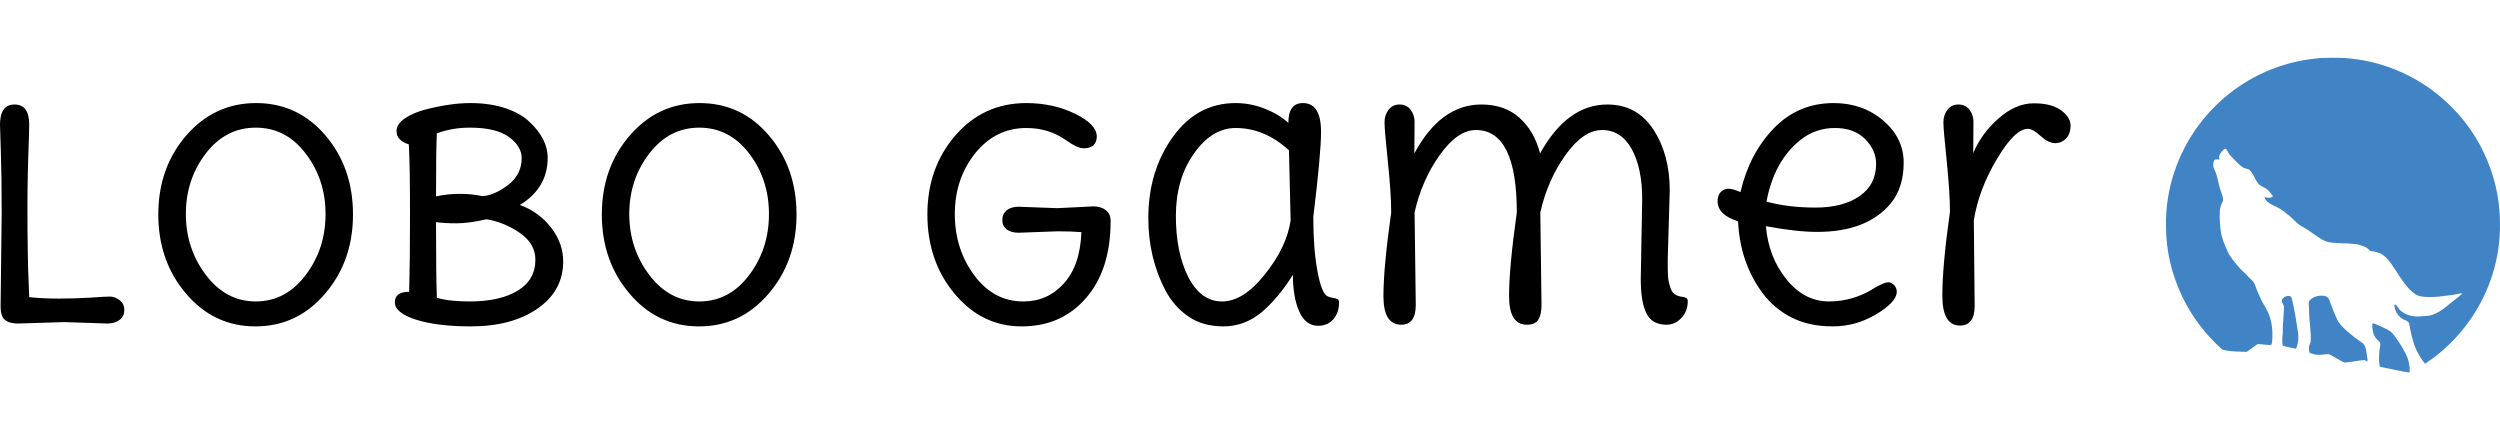 <?xml version="1.0" standalone="no"?>
<svg xmlns="http://www.w3.org/2000/svg" viewBox="0 0 209.568 36" width="209.568" height="36"><g fill="#4184c5" color="#4184c5" transform="translate(181.568, 4) scale(0.28)"><svg width="100.0" height="100.0" x="0.0" y="0.0" viewBox="0 0 100 100"><g><path fill="currentColor" d="M46.154,3.097c2.376-0.12,4.759-0.125,7.137-0.032C58.662,3.43,63.981,4.622,68.96,6.68   c11.157,4.535,20.542,13.257,25.871,24.058c3.332,6.718,5.172,14.201,5.159,21.707c0.214,10.44-3.126,20.884-9.177,29.38   c-3.58,4.999-8.044,9.398-13.212,12.743l-0.12-0.042c-1.672-2.105-2.944-4.544-3.613-7.154c-0.494-1.568-0.751-3.197-1.062-4.808   c-0.381-0.986-1.588-0.962-2.3-1.579c-1.218-0.941-2.102-2.447-2.13-4c0.193-0.096,0.444-0.078,0.572,0.117   c0.443,0.521,0.741,1.167,1.276,1.613c1.493,1.28,3.516,1.85,5.461,1.731c1.413-0.188,2.898,0.002,4.249-0.549   c2.511-0.874,4.402-2.818,6.472-4.397c0.754-0.509,1.422-1.132,2.111-1.723c0.027-0.056,0.08-0.164,0.105-0.219   c-0.472-0.083-0.928,0.121-1.39,0.192c-1.271,0.219-2.544,0.447-3.832,0.55c-1.891,0.312-3.815,0.386-5.729,0.308   c-0.679-0.072-1.376-0.098-2.02-0.346c-1.299-0.437-2.288-1.448-3.197-2.431c-1.97-2.259-3.412-4.903-5.146-7.335   c-0.853-1.153-1.843-2.272-3.152-2.912c-0.861-0.373-1.781-0.608-2.714-0.701c-0.419,0.013-0.629-0.412-0.92-0.643   c-0.709-0.713-1.74-0.861-2.64-1.207c-0.545-0.22-1.136-0.253-1.715-0.266c-2.662-0.397-5.411-0.012-8.036-0.704   c-1.093-0.349-2.036-1.026-2.986-1.648c-1.322-0.859-2.551-1.859-3.931-2.628c-2.029-0.888-3.244-2.869-5.063-4.064   c-1.209-1.114-2.645-1.938-4.154-2.578c-0.976-0.517-2.077-1.133-2.474-2.229l0.042-0.147c0.784,0.074,1.73,0.367,2.397-0.196   c0.018-0.243-0.167-0.423-0.294-0.605c-0.455-0.554-0.883-1.139-1.447-1.591c-0.779-0.643-1.848-0.859-2.537-1.626   c-1.037-1.216-1.417-2.869-2.54-4.023c-0.595-0.616-1.563-0.458-2.22-0.968c-1.354-0.92-2.378-2.22-3.535-3.359   c-0.602-0.563-0.854-1.371-1.339-2.02c-0.182-0.24-0.525-0.117-0.709,0.051c-0.454,0.398-0.835,0.878-1.179,1.375   c-0.334,0.511-0.202,1.145-0.21,1.717c-0.539-0.107-1.293-0.307-1.59,0.323c-0.348,0.827-0.282,1.853,0.125,2.657   c1.039,1.946,1.122,4.206,1.885,6.25c0.287,1.015,0.856,2.022,0.688,3.106c-0.527,0.941-0.88,1.982-0.937,3.066   c-0.134,2.245,0.05,4.5,0.389,6.72c0.422,1.857,1.125,3.641,1.957,5.353c0.71,1.679,1.972,3.023,3.1,4.425   c0.912,1.164,2.135,2.031,3.099,3.148c0.595,0.675,1.389,1.203,1.812,2.015c0.941,2.568,1.975,5.127,3.463,7.435   c1.779,3.017,2.138,6.654,1.826,10.086c-0.07,0.339-0.101,0.928-0.578,0.902c-1.016-0.029-2.031-0.155-3.041-0.275   c-0.336-0.012-0.722-0.083-0.995,0.168c-0.927,0.672-1.852,1.348-2.782,2.015c-0.294,0.229-0.682,0.109-1.019,0.109   c-1.615-0.074-3.236-0.049-4.835-0.311c-0.595-0.115-1.238-0.132-1.773-0.447c-4.915-4.396-8.994-9.737-11.85-15.686   C1.753,67.996-0.031,60.719,0.01,53.407c-0.232-10.821,3.364-21.644,9.844-30.3c5.846-7.848,14.03-13.95,23.257-17.224   C37.307,4.367,41.716,3.474,46.154,3.097z"></path><path fill="currentColor" d="M42.94,75.73c0.954-1.127,2.509-1.578,3.948-1.482c0.627-0.051,1.261,0.199,1.682,0.668   c0.225,0.289,0.323,0.651,0.461,0.987c0.795,2.048,1.513,4.14,2.554,6.082c0.696,1.087,1.643,1.985,2.598,2.841   c1.183,1.015,2.381,2.017,3.666,2.903c0.551,0.396,1.214,0.697,1.55,1.325c0.555,0.985,0.587,2.152,0.782,3.243   c0.05,0.533,0.256,1.064,0.14,1.604c-0.362,0.044-0.575-0.416-0.951-0.381c-1.606,0.082-3.178,0.473-4.78,0.613   c-0.507,0.021-1.065,0.273-1.534-0.02c-1.314-0.694-2.578-1.479-3.884-2.189c-0.452-0.271-1.002-0.154-1.499-0.137   c-0.942,0.134-1.901,0.204-2.85,0.106c-0.491-0.136-0.984-0.269-1.477-0.396c-0.611-0.17-0.498-0.955-0.536-1.446   c-0.078-0.651,0.219-1.239,0.45-1.825c0.243-1.785-0.049-3.576-0.146-5.36c-0.216-1.753-0.269-3.52-0.315-5.283   C42.75,76.972,42.6,76.284,42.94,75.73z"></path><path fill="currentColor" d="M35.896,74.445c0.594-0.253,1.546-0.248,1.734,0.519c0.888,3.413,1.372,6.916,1.92,10.396   c0.211,1.571,0.045,3.192-0.557,4.665l-0.124,0.088c-1.207-0.202-2.389-0.526-3.583-0.786c-0.429-0.043-0.392-0.552-0.445-0.867   c-0.025-0.924-0.067-1.854,0.103-2.767c0.072-1.279-0.032-2.569,0.157-3.841c0.005-1.476,0.302-2.937,0.194-4.414   c-0.053-0.646-0.709-1.107-0.634-1.779C34.808,75.066,35.345,74.65,35.896,74.445z"></path><path fill="currentColor" d="M61.812,82.574c0.214-0.101,0.443-0.041,0.646,0.057c1.513,0.642,3.04,1.271,4.45,2.122   c0.521,0.311,0.944,0.762,1.303,1.248c1.29,1.694,2.448,3.492,3.444,5.377c0.945,1.793,1.404,3.843,1.275,5.868   c-2.788-0.369-5.514-1.09-8.275-1.609c-0.256-0.074-0.671-0.06-0.704-0.408c-0.296-2.092-0.178-4.222,0.226-6.289   c0.153-0.729-0.541-1.164-0.992-1.593c-1.23-1.192-1.429-3.02-1.438-4.643L61.812,82.574z"></path></g></svg></g><path fill="#000000" fill-rule="nonzero" d="M0.05 17.06L0.05 17.06L0.14 9.24Q0.14 6.10 0.07 4.06Q0 2.02 0 1.82L0 1.82Q0 0.12 1.22 0.12Q2.45 0.12 2.45 1.82L2.45 1.82Q2.45 2.02 2.42 3.05L2.42 3.05Q2.30 6.10 2.30 8.63Q2.30 11.16 2.33 12.59Q2.35 14.02 2.40 15.01Q2.45 16.01 2.45 16.27L2.45 16.27Q3.60 16.39 4.94 16.39Q6.29 16.39 7.56 16.31Q8.83 16.22 9.23 16.22Q9.62 16.22 10.02 16.52Q10.42 16.82 10.42 17.35Q10.42 17.88 10.02 18.18Q9.62 18.48 8.98 18.48L8.98 18.48L5.40 18.36L1.51 18.48Q0.79 18.48 0.42 18.18Q0.05 17.88 0.05 17.06ZM21.44 16.63Q23.95 16.63 25.62 14.42Q27.29 12.22 27.29 9.31Q27.29 6.41 25.63 4.24Q23.98 2.06 21.44 2.06Q18.91 2.06 17.24 4.24Q15.58 6.41 15.58 9.30Q15.58 12.19 17.26 14.41Q18.94 16.63 21.44 16.63ZM27.28 2.71Q29.59 5.42 29.59 9.34Q29.59 13.25 27.25 15.98Q24.91 18.72 21.42 18.72Q17.93 18.72 15.60 15.98Q13.27 13.25 13.27 9.34Q13.27 5.42 15.62 2.71Q17.98 0 21.47 0Q24.96 0 27.28 2.71ZM47.21 13.27L47.21 13.27Q47.21 15.74 45.06 17.23Q42.91 18.72 39.46 18.72L39.46 18.72Q36.67 18.72 34.88 18.16Q33.10 17.59 33.10 16.70Q33.10 15.82 34.30 15.82L34.30 15.82Q34.37 13.34 34.37 9.26Q34.37 5.18 34.27 3.46L34.27 3.46Q33.24 3.14 33.24 2.35L33.24 2.35Q33.24 1.75 33.96 1.27Q34.68 0.79 35.71 0.53L35.71 0.53Q37.78 0 39.43 0Q41.09 0 42.40 0.44Q43.70 0.89 44.42 1.61L44.42 1.61Q45.91 3.02 45.91 4.58L45.91 4.58Q45.91 7.13 43.58 8.54L43.58 8.54Q45.17 9.12 46.19 10.43Q47.21 11.74 47.21 13.27ZM39.38 16.63L39.38 16.63Q41.90 16.63 43.39 15.73Q44.88 14.83 44.88 13.13L44.88 13.13Q44.88 11.78 43.57 10.88Q42.26 9.98 40.78 9.74L40.78 9.74Q39.31 10.08 38.28 10.08Q37.25 10.08 36.55 9.98L36.55 9.98Q36.55 14.38 36.62 16.32L36.62 16.32Q37.63 16.63 39.38 16.63ZM39.38 2.06L39.38 2.06Q37.90 2.06 36.62 2.54L36.62 2.54Q36.55 3.77 36.55 7.82L36.55 7.82Q37.54 7.61 38.54 7.61Q39.55 7.61 40.44 7.80L40.44 7.80Q41.40 7.75 42.56 6.89Q43.73 6.02 43.73 4.61L43.73 4.61Q43.73 3.62 42.66 2.84Q41.59 2.06 39.38 2.06ZM58.62 16.63Q61.13 16.63 62.80 14.42Q64.46 12.22 64.46 9.31Q64.46 6.41 62.81 4.24Q61.15 2.06 58.62 2.06Q56.09 2.06 54.42 4.24Q52.75 6.41 52.75 9.30Q52.75 12.19 54.43 14.41Q56.11 16.63 58.62 16.63ZM64.45 2.71Q66.77 5.42 66.77 9.34Q66.77 13.25 64.43 15.98Q62.09 18.72 58.60 18.72Q55.10 18.72 52.78 15.98Q50.45 13.25 50.45 9.34Q50.45 5.42 52.80 2.71Q55.15 0 58.64 0Q62.14 0 64.45 2.71ZM85.39 8.69L88.63 8.81L91.66 8.66Q92.30 8.66 92.70 8.98Q93.10 9.29 93.10 9.89L93.10 9.89Q93.10 13.97 91.04 16.34Q88.99 18.72 85.64 18.72Q82.30 18.72 80.02 15.98Q77.74 13.25 77.74 9.34Q77.74 5.42 80.09 2.71Q82.44 0 86.04 0L86.04 0Q88.27 0 90.11 0.89Q91.94 1.78 91.94 2.81L91.94 2.81Q91.94 3.26 91.67 3.53Q91.39 3.79 90.85 3.79Q90.31 3.79 89.40 3.14L89.40 3.14Q87.94 2.09 86.04 2.09L86.04 2.09Q83.45 2.09 81.74 4.22Q80.04 6.36 80.04 9.30Q80.04 12.24 81.67 14.44Q83.30 16.63 85.78 16.63L85.78 16.63Q87.82 16.63 89.18 15.12Q90.55 13.61 90.65 10.82L90.65 10.82Q89.86 10.75 88.63 10.75L88.63 10.75L85.39 10.87Q84.74 10.87 84.38 10.58Q84.02 10.30 84.02 9.80Q84.02 9.31 84.38 9Q84.74 8.69 85.39 8.69L85.39 8.69ZM110.09 9.55L110.09 9.55Q110.09 12.24 110.44 14.10Q110.78 15.96 111.29 16.20L111.29 16.20Q111.48 16.30 111.74 16.33Q112.01 16.37 112.13 16.44Q112.25 16.51 112.25 16.70L112.25 16.70Q112.25 17.57 111.77 18.12Q111.29 18.67 110.50 18.67L110.50 18.67Q109.44 18.67 108.91 17.47Q108.38 16.27 108.38 14.40L108.38 14.40Q107.11 16.42 105.71 17.57Q104.30 18.72 102.56 18.72Q100.82 18.72 99.62 17.89Q98.42 17.06 97.70 15.72L97.70 15.72Q96.26 12.96 96.26 9.65L96.26 9.65Q96.26 5.71 98.30 2.86Q100.34 0 103.58 0L103.58 0Q104.83 0 106.02 0.47Q107.21 0.94 108 1.66L108 1.66Q108 0 109.22 0L109.22 0Q110.74 0 110.74 2.42L110.74 2.42Q110.74 4.22 110.09 9.55ZM108.19 9.84L108.19 9.84L108.05 3.96Q106.01 2.09 103.58 2.09L103.58 2.09Q101.59 2.09 100.08 4.24Q98.57 6.38 98.57 9.46Q98.57 12.53 99.61 14.58Q100.66 16.63 102.44 16.63Q104.23 16.63 106.04 14.35Q107.86 12.07 108.19 9.84ZM139.97 7.32L139.97 7.32L139.80 13.13Q139.80 14.04 139.82 14.50Q139.85 14.95 140.02 15.46Q140.18 15.96 140.52 16.10L140.52 16.10Q140.71 16.20 140.98 16.24Q141.24 16.27 141.36 16.34Q141.48 16.42 141.48 16.61L141.48 16.61Q141.48 17.45 140.95 18.01Q140.42 18.58 139.70 18.58L139.70 18.58Q138.48 18.58 138.01 17.62Q137.54 16.66 137.54 14.76L137.54 14.76L137.66 8.06Q137.66 5.45 136.78 3.85Q135.89 2.26 134.30 2.26Q132.72 2.26 131.22 4.37Q129.72 6.48 129.12 9.17L129.12 9.17L129.22 16.92Q129.22 17.74 128.95 18.16Q128.69 18.58 127.99 18.58L127.99 18.58Q126.50 18.58 126.50 16.18Q126.50 13.78 127.15 9.17L127.15 9.17Q127.15 2.26 123.72 2.26L123.72 2.26Q122.18 2.26 120.68 4.37Q119.18 6.48 118.58 9.17L118.58 9.17L118.68 16.92Q118.68 18.58 117.46 18.58L117.46 18.58Q115.97 18.58 115.97 16.18Q115.97 13.78 116.62 9.17L116.62 9.17Q116.62 7.58 116.34 4.91Q116.06 2.23 116.06 1.62Q116.06 1.01 116.40 0.56Q116.74 0.12 117.32 0.12Q117.91 0.12 118.25 0.56Q118.58 1.01 118.58 1.56Q118.58 2.11 118.57 2.89Q118.56 3.67 118.56 4.22L118.56 4.22Q120.77 0.12 124.18 0.12L124.18 0.12Q126.14 0.12 127.38 1.24Q128.62 2.35 129.10 4.22L129.10 4.22Q131.38 0.12 134.74 0.12L134.74 0.12Q137.23 0.12 138.60 2.22Q139.97 4.32 139.97 7.32ZM157.27 5.09L157.27 5.09Q157.27 3.96 156.35 3.02Q155.42 2.09 153.82 2.09Q152.21 2.09 150.98 3.05L150.98 3.05Q148.73 4.80 148.08 8.26L148.08 8.26Q149.90 8.76 152.20 8.76Q154.49 8.76 155.88 7.80Q157.27 6.84 157.27 5.09ZM159 15.82Q159 16.66 157.30 17.69Q155.59 18.72 153.62 18.72Q151.66 18.72 150.19 17.98Q148.73 17.23 147.79 15.98L147.79 15.98Q145.85 13.39 145.70 9.91L145.70 9.91Q143.98 9.38 143.98 8.21L143.98 8.21Q143.98 7.73 144.25 7.45Q144.53 7.18 144.89 7.18Q145.25 7.18 145.90 7.46L145.90 7.46Q146.64 4.25 148.69 2.12Q150.74 0 153.72 0L153.72 0Q156.14 0 157.86 1.46Q159.58 2.93 159.58 4.99Q159.58 7.06 158.52 8.38L158.52 8.38Q156.53 10.80 152.33 10.80L152.33 10.80Q150.60 10.80 148.03 10.32L148.03 10.32Q148.25 12.91 149.75 14.77Q151.25 16.63 153.32 16.63Q155.40 16.63 157.20 15.46L157.20 15.46Q157.99 15.02 158.27 15.02Q158.54 15.02 158.77 15.25Q159 15.48 159 15.82L159 15.82ZM165.46 9.84L165.46 9.84Q165.46 9.84 165.53 16.99L165.53 16.99Q165.53 18.65 164.30 18.65L164.30 18.65Q162.82 18.65 162.82 16.14Q162.82 13.63 163.46 9.12L163.46 9.12Q163.46 7.56 163.19 4.88Q162.91 2.21 162.91 1.61Q162.91 1.01 163.25 0.56Q163.58 0.12 164.17 0.12Q164.76 0.12 165.10 0.56Q165.43 1.01 165.43 1.56Q165.43 2.11 165.42 2.89Q165.41 3.67 165.41 4.20L165.41 4.20Q166.10 2.54 167.54 1.28Q168.98 0.02 170.48 0.02Q171.98 0.02 172.78 0.61Q173.57 1.20 173.57 1.88Q173.57 2.57 173.20 2.96Q172.82 3.36 172.27 3.36Q171.72 3.36 171.06 2.76Q170.40 2.16 169.99 2.16L169.99 2.16Q168.89 2.16 167.38 4.72Q165.86 7.27 165.46 9.84Z" transform="translate(0, 8.64)"></path></svg>